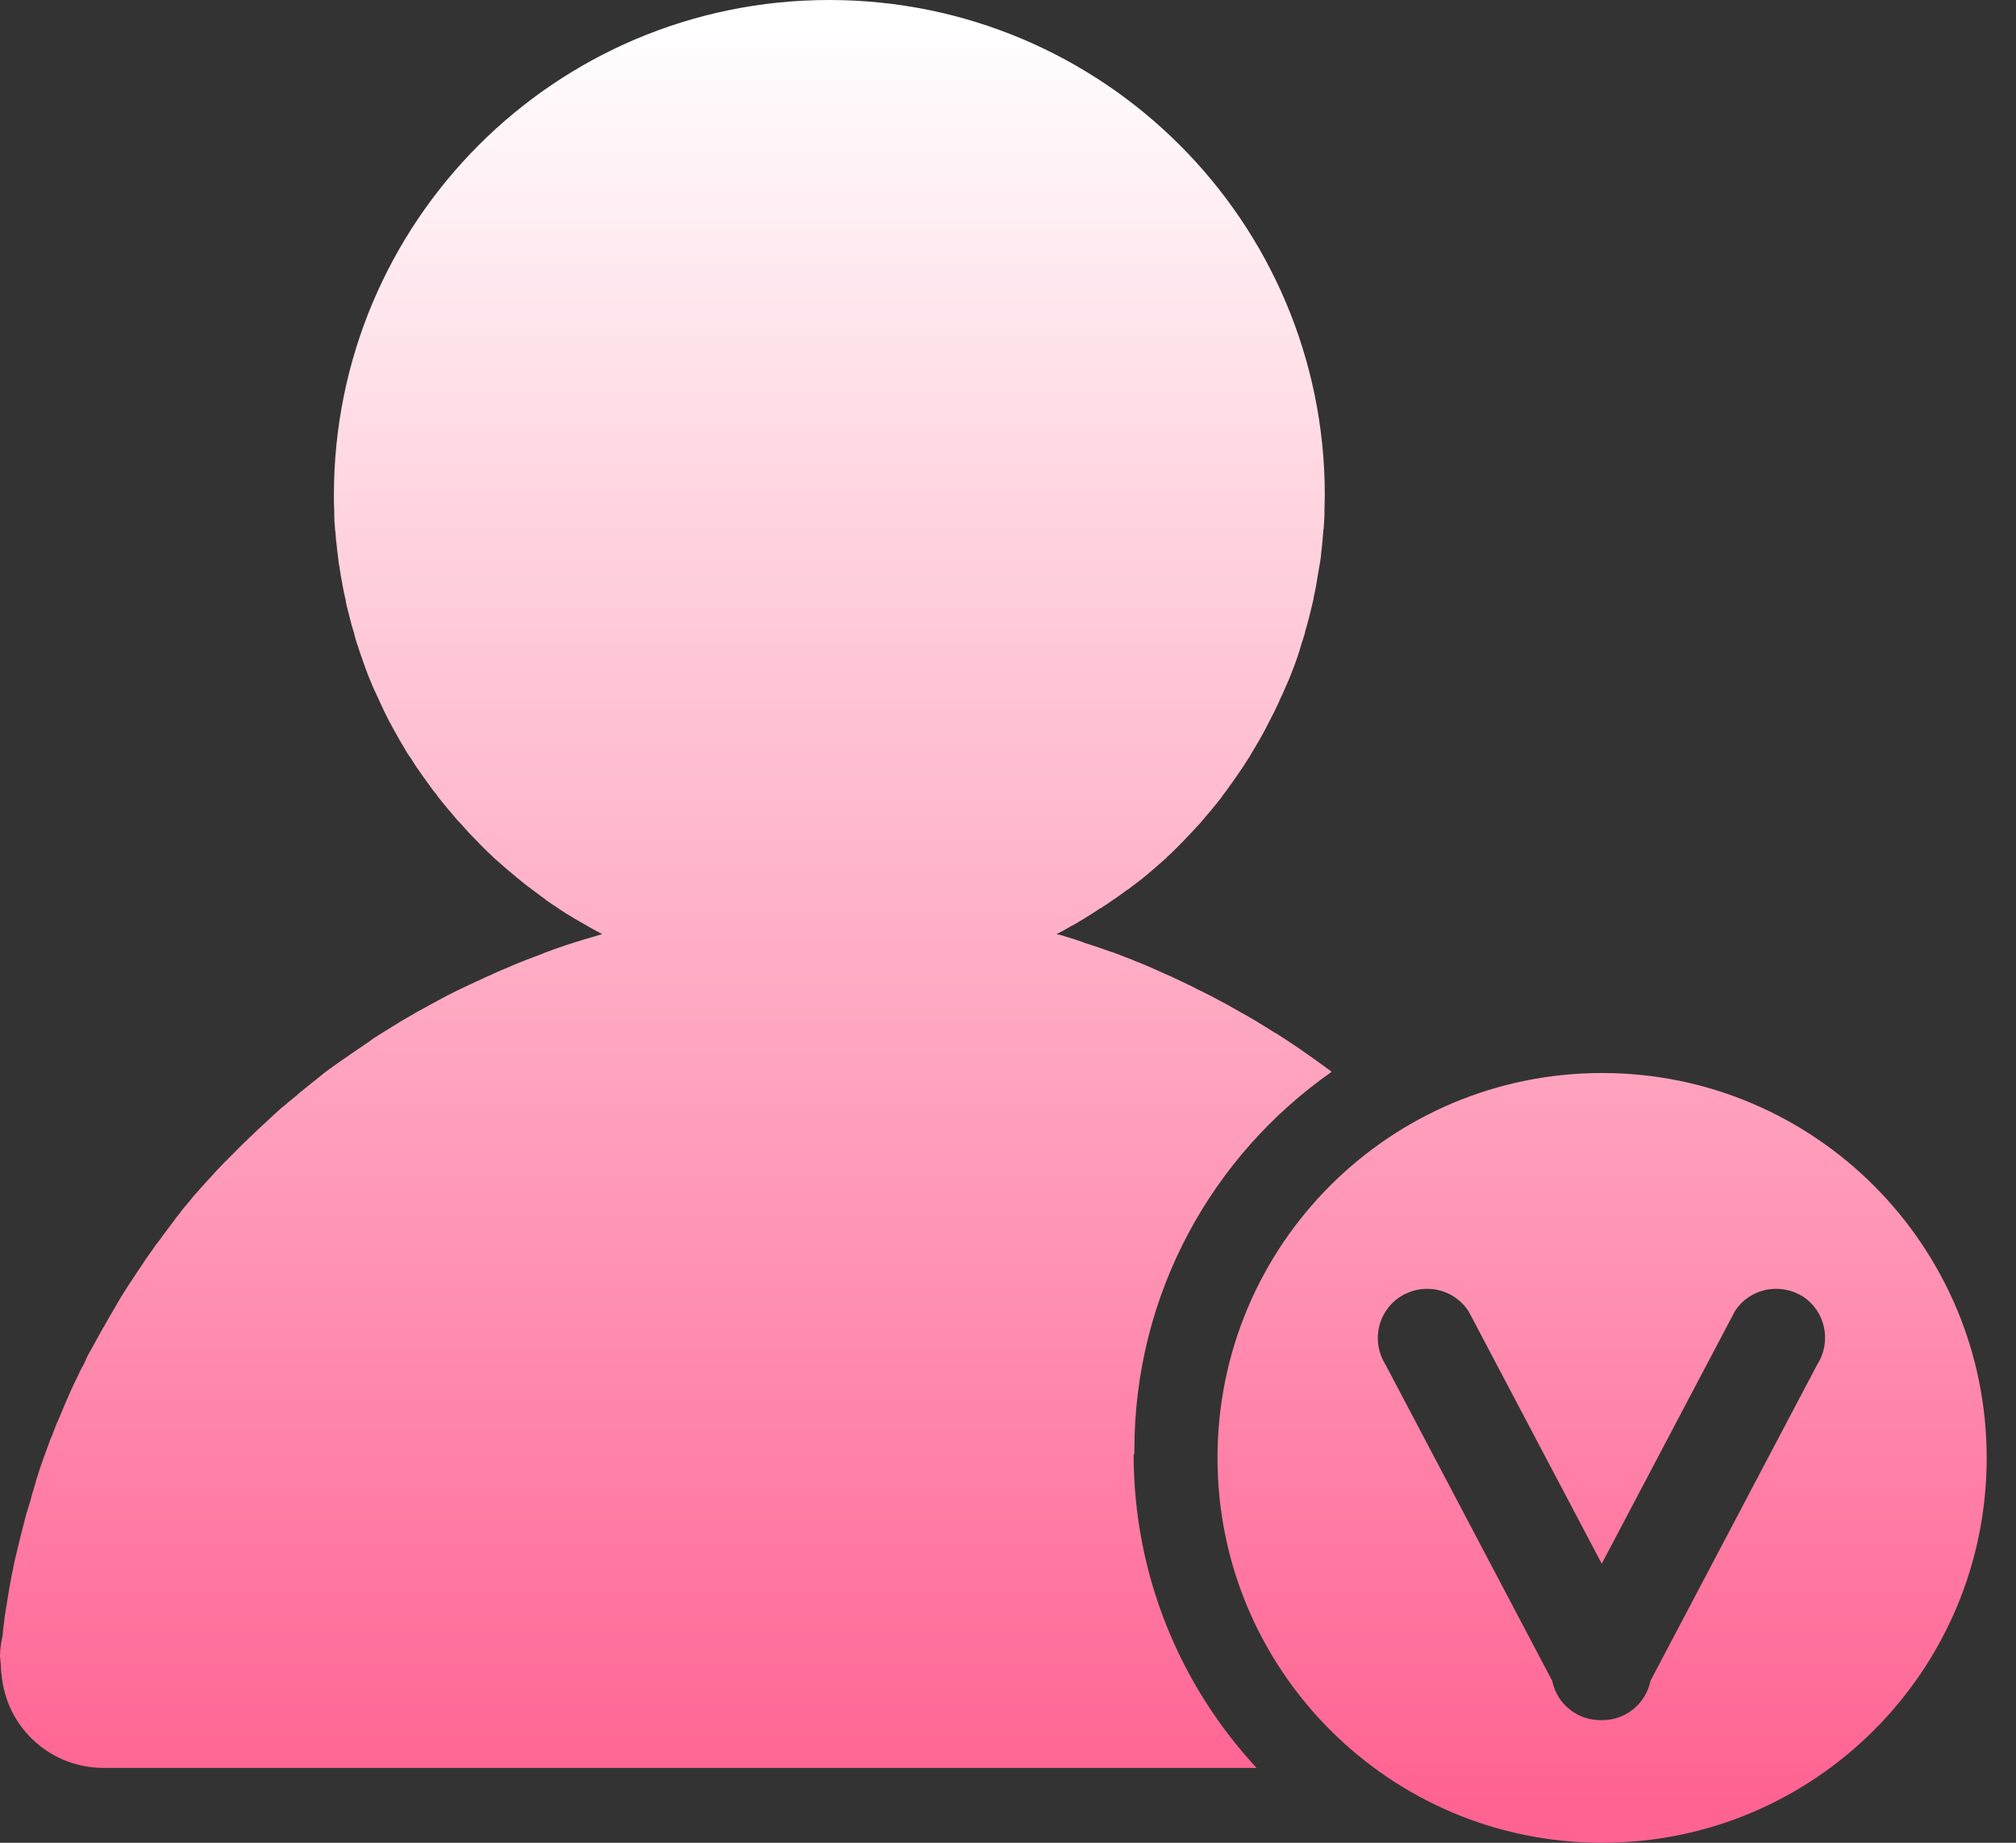 <svg width="35" height="32" viewBox="0 0 35 32" fill="none" xmlns="http://www.w3.org/2000/svg">
<rect x="0" y="0" width="35" height="32" fill="#333333" stroke="none"/>
<path d="M19.694 25.226V25.181C19.694 22.463 21.047 20.063 23.117 18.614L23.098 18.594C23.059 18.569 23.02 18.536 22.981 18.51C22.936 18.478 22.884 18.439 22.839 18.407C22.8 18.381 22.767 18.355 22.729 18.329C22.657 18.277 22.586 18.232 22.515 18.18L22.399 18.103C22.34 18.064 22.282 18.025 22.23 17.993C22.192 17.967 22.153 17.941 22.114 17.922L21.959 17.825C21.92 17.799 21.881 17.779 21.842 17.753C21.784 17.715 21.719 17.682 21.655 17.643C21.622 17.624 21.59 17.605 21.551 17.585C21.474 17.54 21.389 17.494 21.312 17.449C21.273 17.43 21.241 17.41 21.202 17.391C21.143 17.359 21.092 17.333 21.034 17.3L20.917 17.242C20.859 17.21 20.794 17.184 20.736 17.152C20.704 17.132 20.671 17.119 20.632 17.1C20.542 17.055 20.451 17.016 20.361 16.971C20.328 16.957 20.296 16.938 20.257 16.925C20.192 16.899 20.134 16.867 20.07 16.841C20.031 16.822 19.992 16.809 19.953 16.789C19.895 16.763 19.83 16.738 19.765 16.712C19.727 16.699 19.688 16.679 19.655 16.666C19.558 16.628 19.468 16.595 19.371 16.556C19.345 16.544 19.319 16.537 19.293 16.53C19.222 16.505 19.144 16.479 19.073 16.453L18.957 16.414C18.892 16.395 18.827 16.375 18.769 16.349L18.653 16.311C18.575 16.285 18.497 16.265 18.42 16.239L18.342 16.22C18.426 16.181 18.504 16.136 18.581 16.091C18.588 16.084 18.601 16.078 18.607 16.078C18.769 15.987 18.924 15.89 19.08 15.787C19.086 15.78 19.093 15.774 19.105 15.774C19.177 15.728 19.254 15.677 19.326 15.625C19.332 15.625 19.332 15.618 19.338 15.618C19.416 15.566 19.494 15.508 19.571 15.45H19.578C19.649 15.398 19.72 15.34 19.791 15.288C19.798 15.282 19.811 15.275 19.817 15.269C19.96 15.152 20.095 15.036 20.231 14.913C20.238 14.907 20.251 14.9 20.257 14.887C20.322 14.829 20.38 14.771 20.438 14.713C20.445 14.706 20.451 14.706 20.451 14.7C20.516 14.635 20.581 14.57 20.645 14.499L20.658 14.486C20.716 14.421 20.775 14.363 20.833 14.298C20.84 14.286 20.852 14.279 20.859 14.266C20.975 14.13 21.092 13.994 21.202 13.852C21.208 13.839 21.221 13.826 21.228 13.813C21.279 13.748 21.325 13.684 21.37 13.619C21.377 13.613 21.383 13.6 21.389 13.593C21.441 13.522 21.493 13.444 21.545 13.367C21.551 13.36 21.558 13.347 21.564 13.341C21.609 13.276 21.648 13.205 21.694 13.14C21.7 13.127 21.713 13.108 21.719 13.095C21.81 12.946 21.901 12.791 21.985 12.629C21.991 12.61 22.004 12.597 22.011 12.577C22.043 12.513 22.082 12.442 22.114 12.377L22.133 12.338C22.172 12.26 22.211 12.176 22.243 12.099L22.263 12.06C22.295 11.989 22.321 11.924 22.353 11.853C22.36 11.833 22.373 11.814 22.379 11.795C22.444 11.633 22.509 11.465 22.561 11.296C22.567 11.277 22.573 11.251 22.58 11.232C22.599 11.161 22.625 11.096 22.645 11.025C22.651 11.005 22.657 10.992 22.657 10.973C22.683 10.889 22.703 10.805 22.729 10.714C22.735 10.695 22.735 10.682 22.742 10.662C22.761 10.591 22.774 10.52 22.793 10.449C22.8 10.423 22.806 10.404 22.806 10.378C22.826 10.287 22.845 10.203 22.858 10.112C22.871 10.022 22.89 9.938 22.903 9.847C22.91 9.821 22.91 9.795 22.916 9.776C22.929 9.705 22.936 9.634 22.942 9.562C22.942 9.543 22.949 9.524 22.949 9.504C22.955 9.414 22.968 9.323 22.974 9.233C22.974 9.213 22.974 9.194 22.981 9.174C22.988 9.103 22.988 9.025 22.994 8.954V8.877C22.994 8.786 23 8.689 23 8.598C23 3.85 19.151 0 14.396 0C9.64 0 5.797 3.85 5.797 8.598C5.797 8.689 5.797 8.786 5.803 8.877V8.954C5.803 9.025 5.81 9.103 5.816 9.174C5.816 9.194 5.816 9.213 5.823 9.233C5.829 9.323 5.836 9.414 5.849 9.504C5.849 9.524 5.855 9.543 5.855 9.562C5.862 9.634 5.875 9.705 5.881 9.776C5.888 9.802 5.888 9.828 5.894 9.847C5.907 9.938 5.92 10.028 5.939 10.112C5.952 10.203 5.972 10.287 5.991 10.378C5.998 10.404 6.004 10.423 6.004 10.449C6.017 10.52 6.036 10.591 6.056 10.662C6.062 10.682 6.062 10.695 6.069 10.714C6.088 10.798 6.114 10.889 6.14 10.973C6.146 10.992 6.153 11.005 6.153 11.025C6.172 11.096 6.192 11.167 6.218 11.232C6.224 11.251 6.23 11.277 6.237 11.296C6.295 11.465 6.353 11.633 6.418 11.795C6.425 11.814 6.438 11.833 6.444 11.853C6.47 11.924 6.502 11.989 6.535 12.06L6.554 12.099C6.593 12.183 6.625 12.26 6.664 12.338L6.683 12.377C6.716 12.442 6.748 12.513 6.787 12.577C6.793 12.597 6.806 12.61 6.813 12.629C6.897 12.784 6.987 12.94 7.078 13.089C7.091 13.101 7.097 13.121 7.11 13.134C7.156 13.198 7.194 13.27 7.24 13.334C7.246 13.341 7.253 13.354 7.259 13.36C7.311 13.438 7.363 13.509 7.414 13.58C7.421 13.593 7.427 13.6 7.434 13.606C7.479 13.671 7.524 13.736 7.576 13.794C7.583 13.807 7.596 13.82 7.602 13.833C7.712 13.975 7.829 14.111 7.945 14.247L7.977 14.279C8.036 14.344 8.087 14.402 8.146 14.467L8.159 14.48C8.223 14.544 8.288 14.615 8.353 14.68L8.372 14.7C8.43 14.758 8.488 14.816 8.553 14.874L8.579 14.9C8.715 15.023 8.851 15.139 8.993 15.256C9.006 15.262 9.013 15.269 9.025 15.282C9.097 15.34 9.161 15.392 9.233 15.444C9.31 15.502 9.381 15.554 9.459 15.612C9.465 15.618 9.472 15.618 9.472 15.625C9.543 15.677 9.614 15.722 9.685 15.767C9.692 15.774 9.705 15.78 9.711 15.787C9.867 15.89 10.022 15.981 10.184 16.071C10.197 16.078 10.203 16.084 10.216 16.091C10.294 16.136 10.378 16.181 10.455 16.22C10.442 16.226 10.429 16.226 10.416 16.233C10.326 16.259 10.235 16.285 10.151 16.311C10.119 16.323 10.08 16.33 10.048 16.343C9.977 16.362 9.912 16.388 9.841 16.408C9.802 16.421 9.77 16.433 9.731 16.446C9.653 16.472 9.575 16.498 9.498 16.53C9.478 16.537 9.452 16.544 9.433 16.556C9.336 16.595 9.239 16.628 9.142 16.666L9.045 16.705C8.98 16.731 8.909 16.757 8.844 16.789C8.806 16.802 8.773 16.822 8.734 16.835C8.67 16.86 8.598 16.893 8.534 16.925C8.501 16.938 8.476 16.951 8.443 16.964C8.353 17.009 8.256 17.048 8.165 17.093C8.139 17.106 8.107 17.119 8.081 17.132C8.016 17.165 7.945 17.197 7.88 17.229C7.841 17.249 7.809 17.268 7.777 17.281C7.719 17.313 7.654 17.346 7.596 17.378C7.563 17.398 7.531 17.417 7.499 17.43C7.414 17.475 7.33 17.527 7.24 17.572C7.22 17.585 7.194 17.598 7.175 17.611C7.104 17.65 7.033 17.695 6.962 17.734C6.929 17.753 6.89 17.779 6.858 17.799C6.8 17.831 6.748 17.87 6.69 17.902C6.657 17.922 6.619 17.947 6.586 17.967C6.522 18.006 6.463 18.044 6.405 18.09C6.379 18.109 6.353 18.122 6.328 18.142C6.243 18.2 6.166 18.252 6.082 18.31C6.049 18.336 6.017 18.355 5.978 18.381C5.926 18.42 5.875 18.452 5.823 18.491C5.784 18.517 5.752 18.543 5.713 18.569C5.661 18.607 5.609 18.646 5.564 18.685L5.467 18.763C5.389 18.821 5.318 18.886 5.241 18.944C5.208 18.97 5.176 18.996 5.144 19.028C5.098 19.067 5.046 19.105 5.001 19.144C4.962 19.177 4.93 19.209 4.891 19.235C4.846 19.274 4.807 19.313 4.762 19.351C4.729 19.384 4.691 19.416 4.658 19.448C4.607 19.494 4.555 19.546 4.503 19.591C4.458 19.636 4.406 19.681 4.361 19.727C4.315 19.765 4.277 19.811 4.231 19.85L4.121 19.96C4.082 19.998 4.05 20.037 4.011 20.07C3.973 20.108 3.94 20.147 3.901 20.18C3.863 20.218 3.83 20.257 3.791 20.296C3.733 20.354 3.681 20.419 3.623 20.477C3.584 20.522 3.545 20.561 3.507 20.607C3.468 20.645 3.436 20.691 3.397 20.73C3.364 20.768 3.332 20.801 3.306 20.84C3.267 20.885 3.235 20.924 3.196 20.969C3.17 21.001 3.138 21.04 3.112 21.079C3.073 21.124 3.041 21.169 3.008 21.215L2.95 21.292C2.879 21.383 2.814 21.474 2.743 21.571C2.717 21.603 2.691 21.635 2.666 21.674C2.633 21.726 2.594 21.771 2.562 21.823C2.536 21.855 2.517 21.888 2.491 21.926C2.459 21.978 2.42 22.03 2.387 22.082C2.368 22.108 2.355 22.133 2.336 22.159C2.264 22.263 2.2 22.366 2.135 22.47C2.116 22.496 2.096 22.528 2.083 22.554C2.051 22.606 2.019 22.664 1.986 22.722L1.928 22.819C1.896 22.878 1.863 22.929 1.831 22.988C1.818 23.013 1.805 23.039 1.786 23.065C1.715 23.188 1.65 23.317 1.579 23.44C1.572 23.453 1.566 23.466 1.559 23.473C1.527 23.531 1.495 23.596 1.469 23.66C1.456 23.686 1.443 23.719 1.423 23.744C1.391 23.803 1.365 23.867 1.333 23.932L1.294 24.01C1.197 24.217 1.106 24.43 1.016 24.65C1.003 24.676 0.996 24.695 0.983 24.721C0.958 24.786 0.932 24.857 0.906 24.922C0.893 24.948 0.886 24.974 0.873 25C0.789 25.226 0.705 25.453 0.634 25.685C0.628 25.705 0.621 25.718 0.621 25.737C0.602 25.808 0.576 25.88 0.556 25.951L0.537 26.028C0.518 26.099 0.492 26.171 0.472 26.242C0.466 26.255 0.466 26.268 0.459 26.281C0.395 26.52 0.336 26.759 0.278 27.005L0.259 27.083C0.246 27.154 0.226 27.232 0.214 27.303C0.207 27.322 0.207 27.348 0.201 27.368C0.155 27.607 0.116 27.853 0.078 28.099C0.078 28.125 0.071 28.144 0.071 28.17C0.058 28.247 0.052 28.319 0.045 28.396V28.403C0.019 28.519 0 28.636 0 28.759L0.013 28.895C0.013 28.991 0.026 29.089 0.039 29.179C0.162 30.04 0.899 30.7 1.799 30.7H21.816C20.49 29.27 19.681 27.355 19.681 25.252C19.694 25.265 19.694 25.245 19.694 25.226ZM27.814 18.633C24.126 18.633 21.137 21.622 21.137 25.317C21.137 29.004 24.126 32 27.814 32C31.502 32 34.491 29.011 34.491 25.317C34.491 21.629 31.502 18.633 27.814 18.633ZM31.547 23.699L28.655 29.186C28.61 29.406 28.48 29.606 28.28 29.735C28.131 29.833 27.963 29.871 27.801 29.871C27.639 29.871 27.471 29.833 27.322 29.735C27.122 29.606 26.992 29.406 26.947 29.186L24.055 23.699C23.803 23.298 23.913 22.774 24.314 22.515C24.715 22.263 25.239 22.373 25.498 22.774L27.808 27.154L30.117 22.774C30.37 22.373 30.9 22.263 31.301 22.515C31.689 22.767 31.806 23.298 31.547 23.699Z" fill="url(#paint0_linear_14_8966)"/>
<defs>
<linearGradient id="paint0_linear_14_8966" x1="0.554" y1="0.316" x2="0.554" y2="31.289" gradientUnits="userSpaceOnUse">
<stop stop-color="white"/>
<stop offset="1" stop-color="#FF6392"/>
</linearGradient>
</defs>
</svg>

